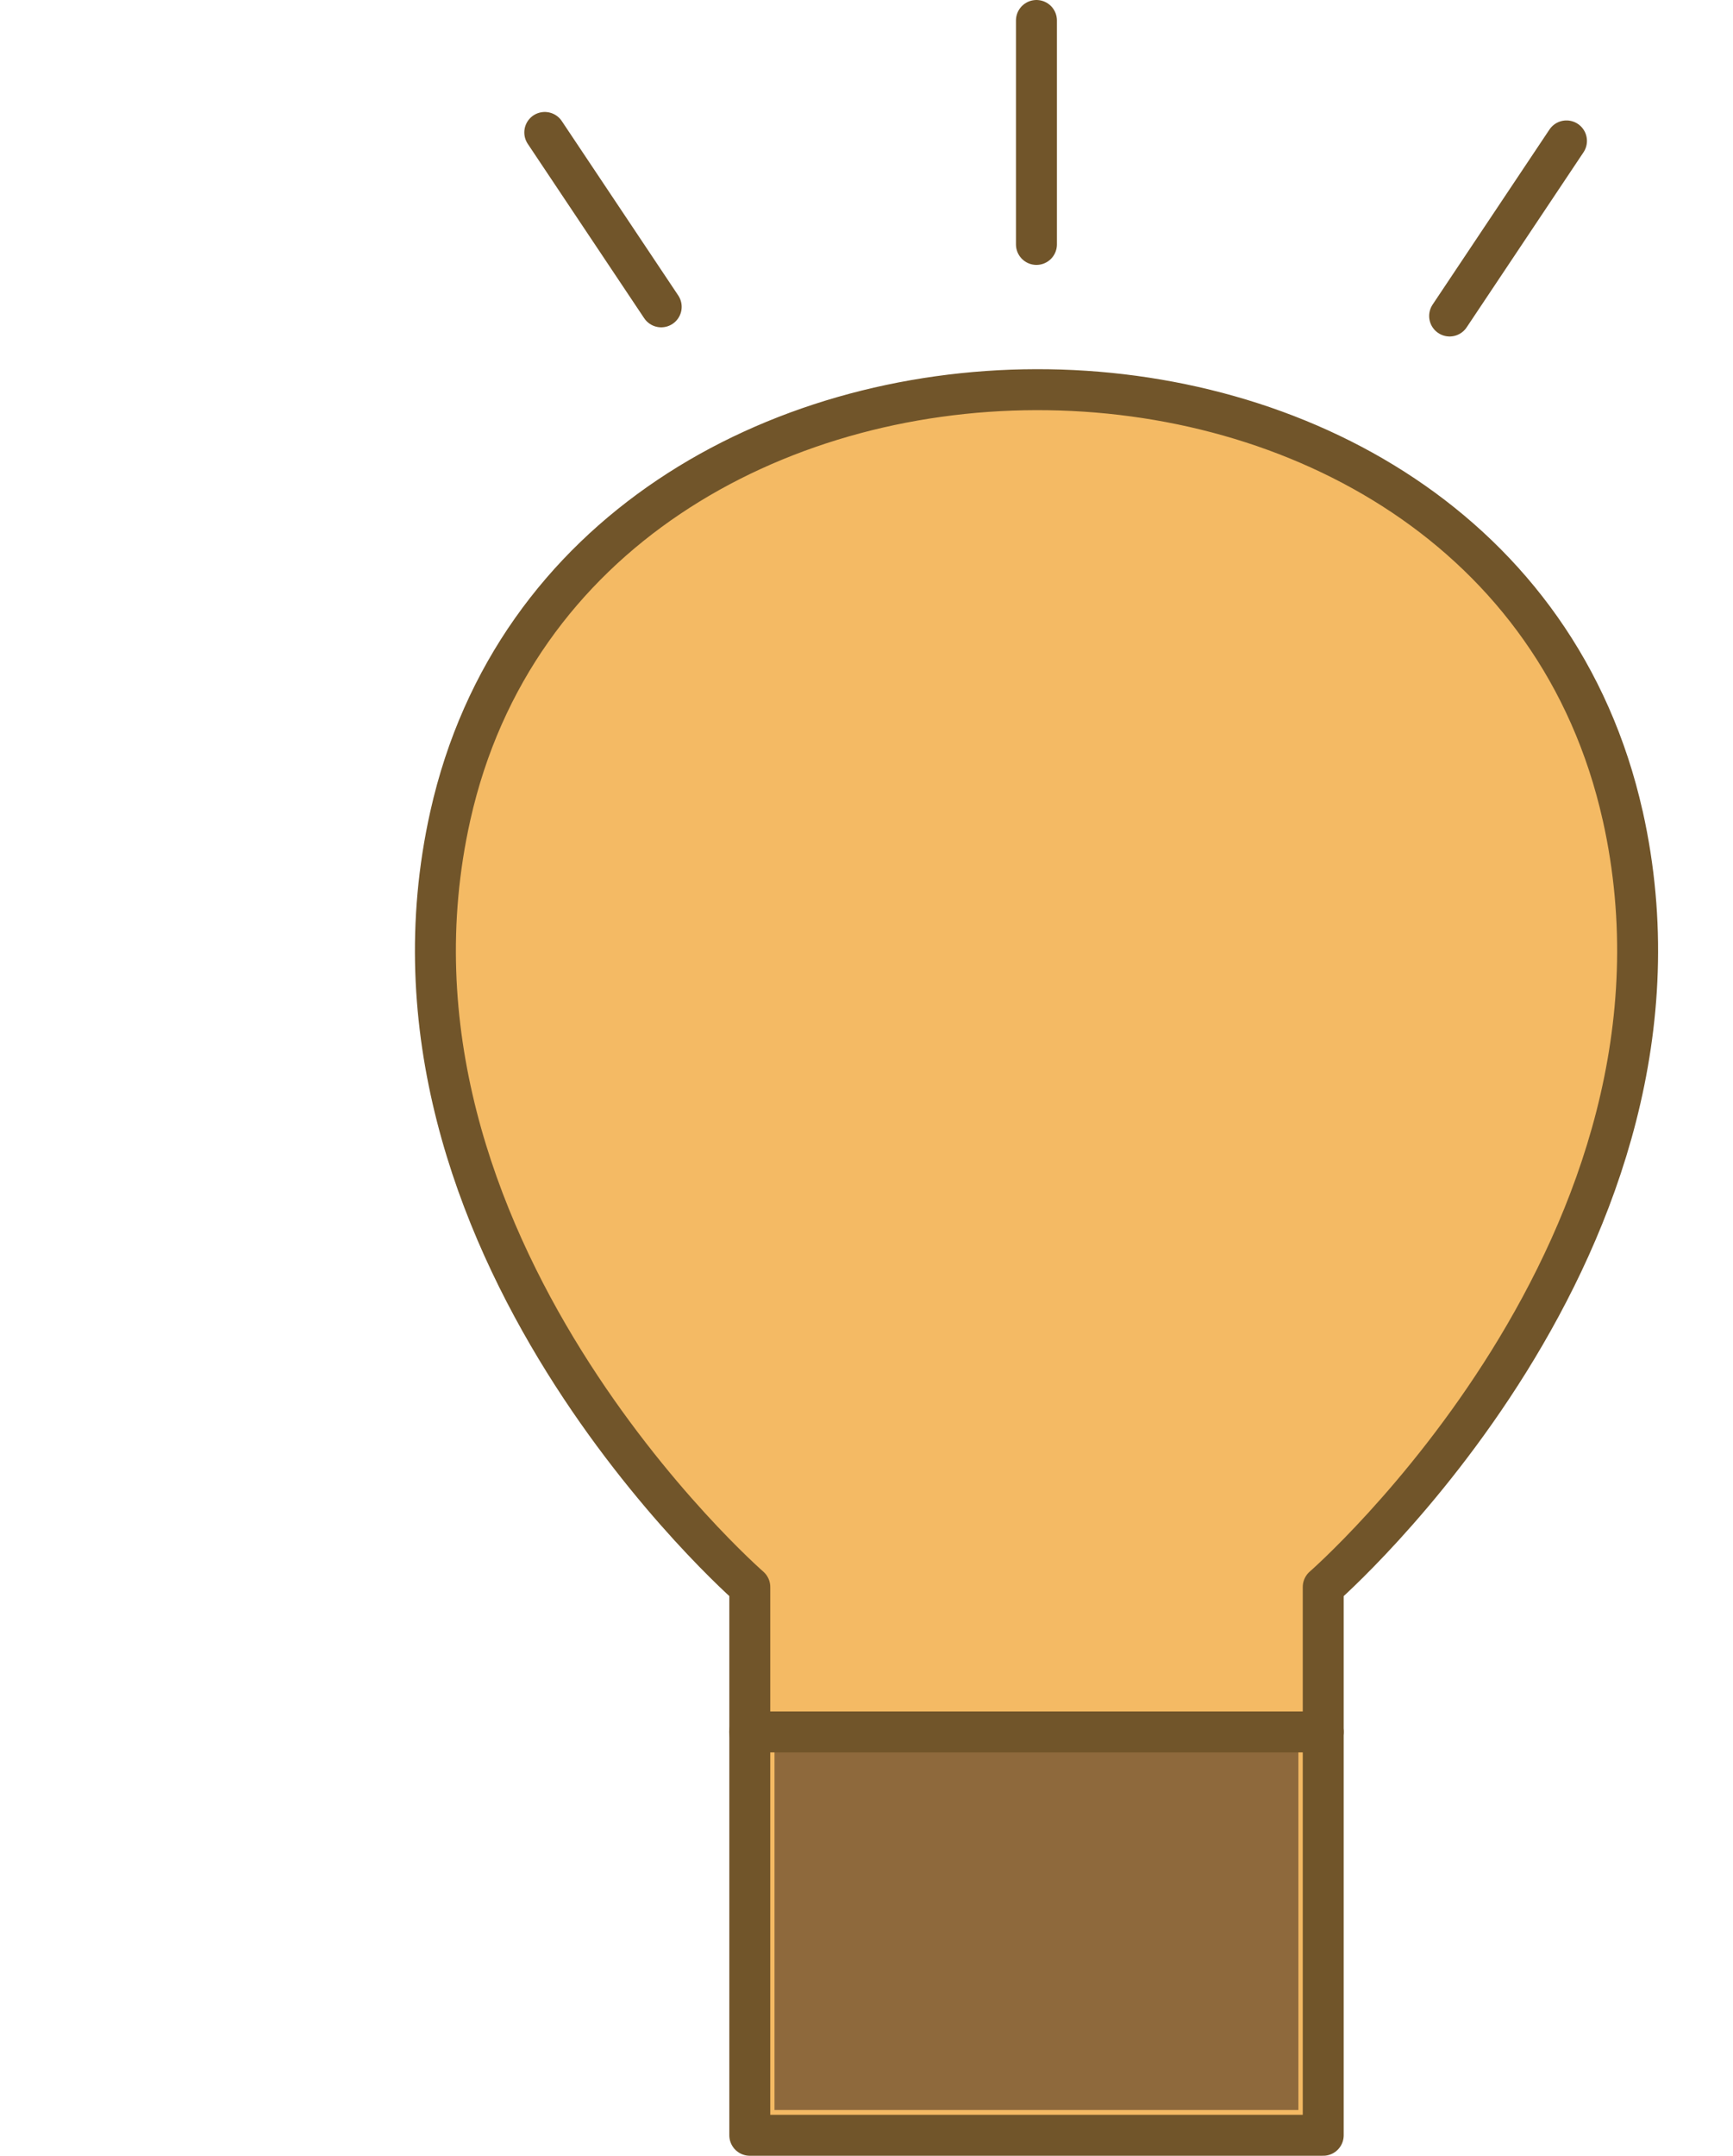 <?xml version="1.0" encoding="UTF-8"?>
<svg id="Layer_1" data-name="Layer 1" xmlns="http://www.w3.org/2000/svg" viewBox="0 0 126.96 157.87">
  <defs>
    <style>
      .cls-1 {
        fill: #8e693c;
        stroke-width: 0px;
      }

      .cls-2 {
        fill: #f4ba64;
      }

      .cls-2, .cls-3 {
        stroke: #71552a;
        stroke-linecap: round;
        stroke-linejoin: round;
        stroke-width: 3px;
      }

      .cls-3 {
        fill: none;
      }
    </style>
  </defs>
  <path class="cls-2" d="M118.88,59.74c-9.36-41.78-76.62-41.43-85.89,0-7,31.28,21.94,56.48,21.94,56.48v40.15h42.01v-40.15s28.94-25.21,21.94-56.49Z"/>
  <rect class="cls-1" x="56.74" y="127.67" width="38.38" height="26.85"/>
  <line class="cls-2" x1="54.92" y1="126.83" x2="96.94" y2="126.83"/>
  <line class="cls-3" x1="48.44" y1="22.47" x2="39.91" y2="9.7"/>
  <line class="cls-3" x1="106.2" y1="23.14" x2="114.76" y2="10.32"/>
  <line class="cls-3" x1="75.93" y1="17.9" x2="75.93" y2="1.5"/>
</svg>